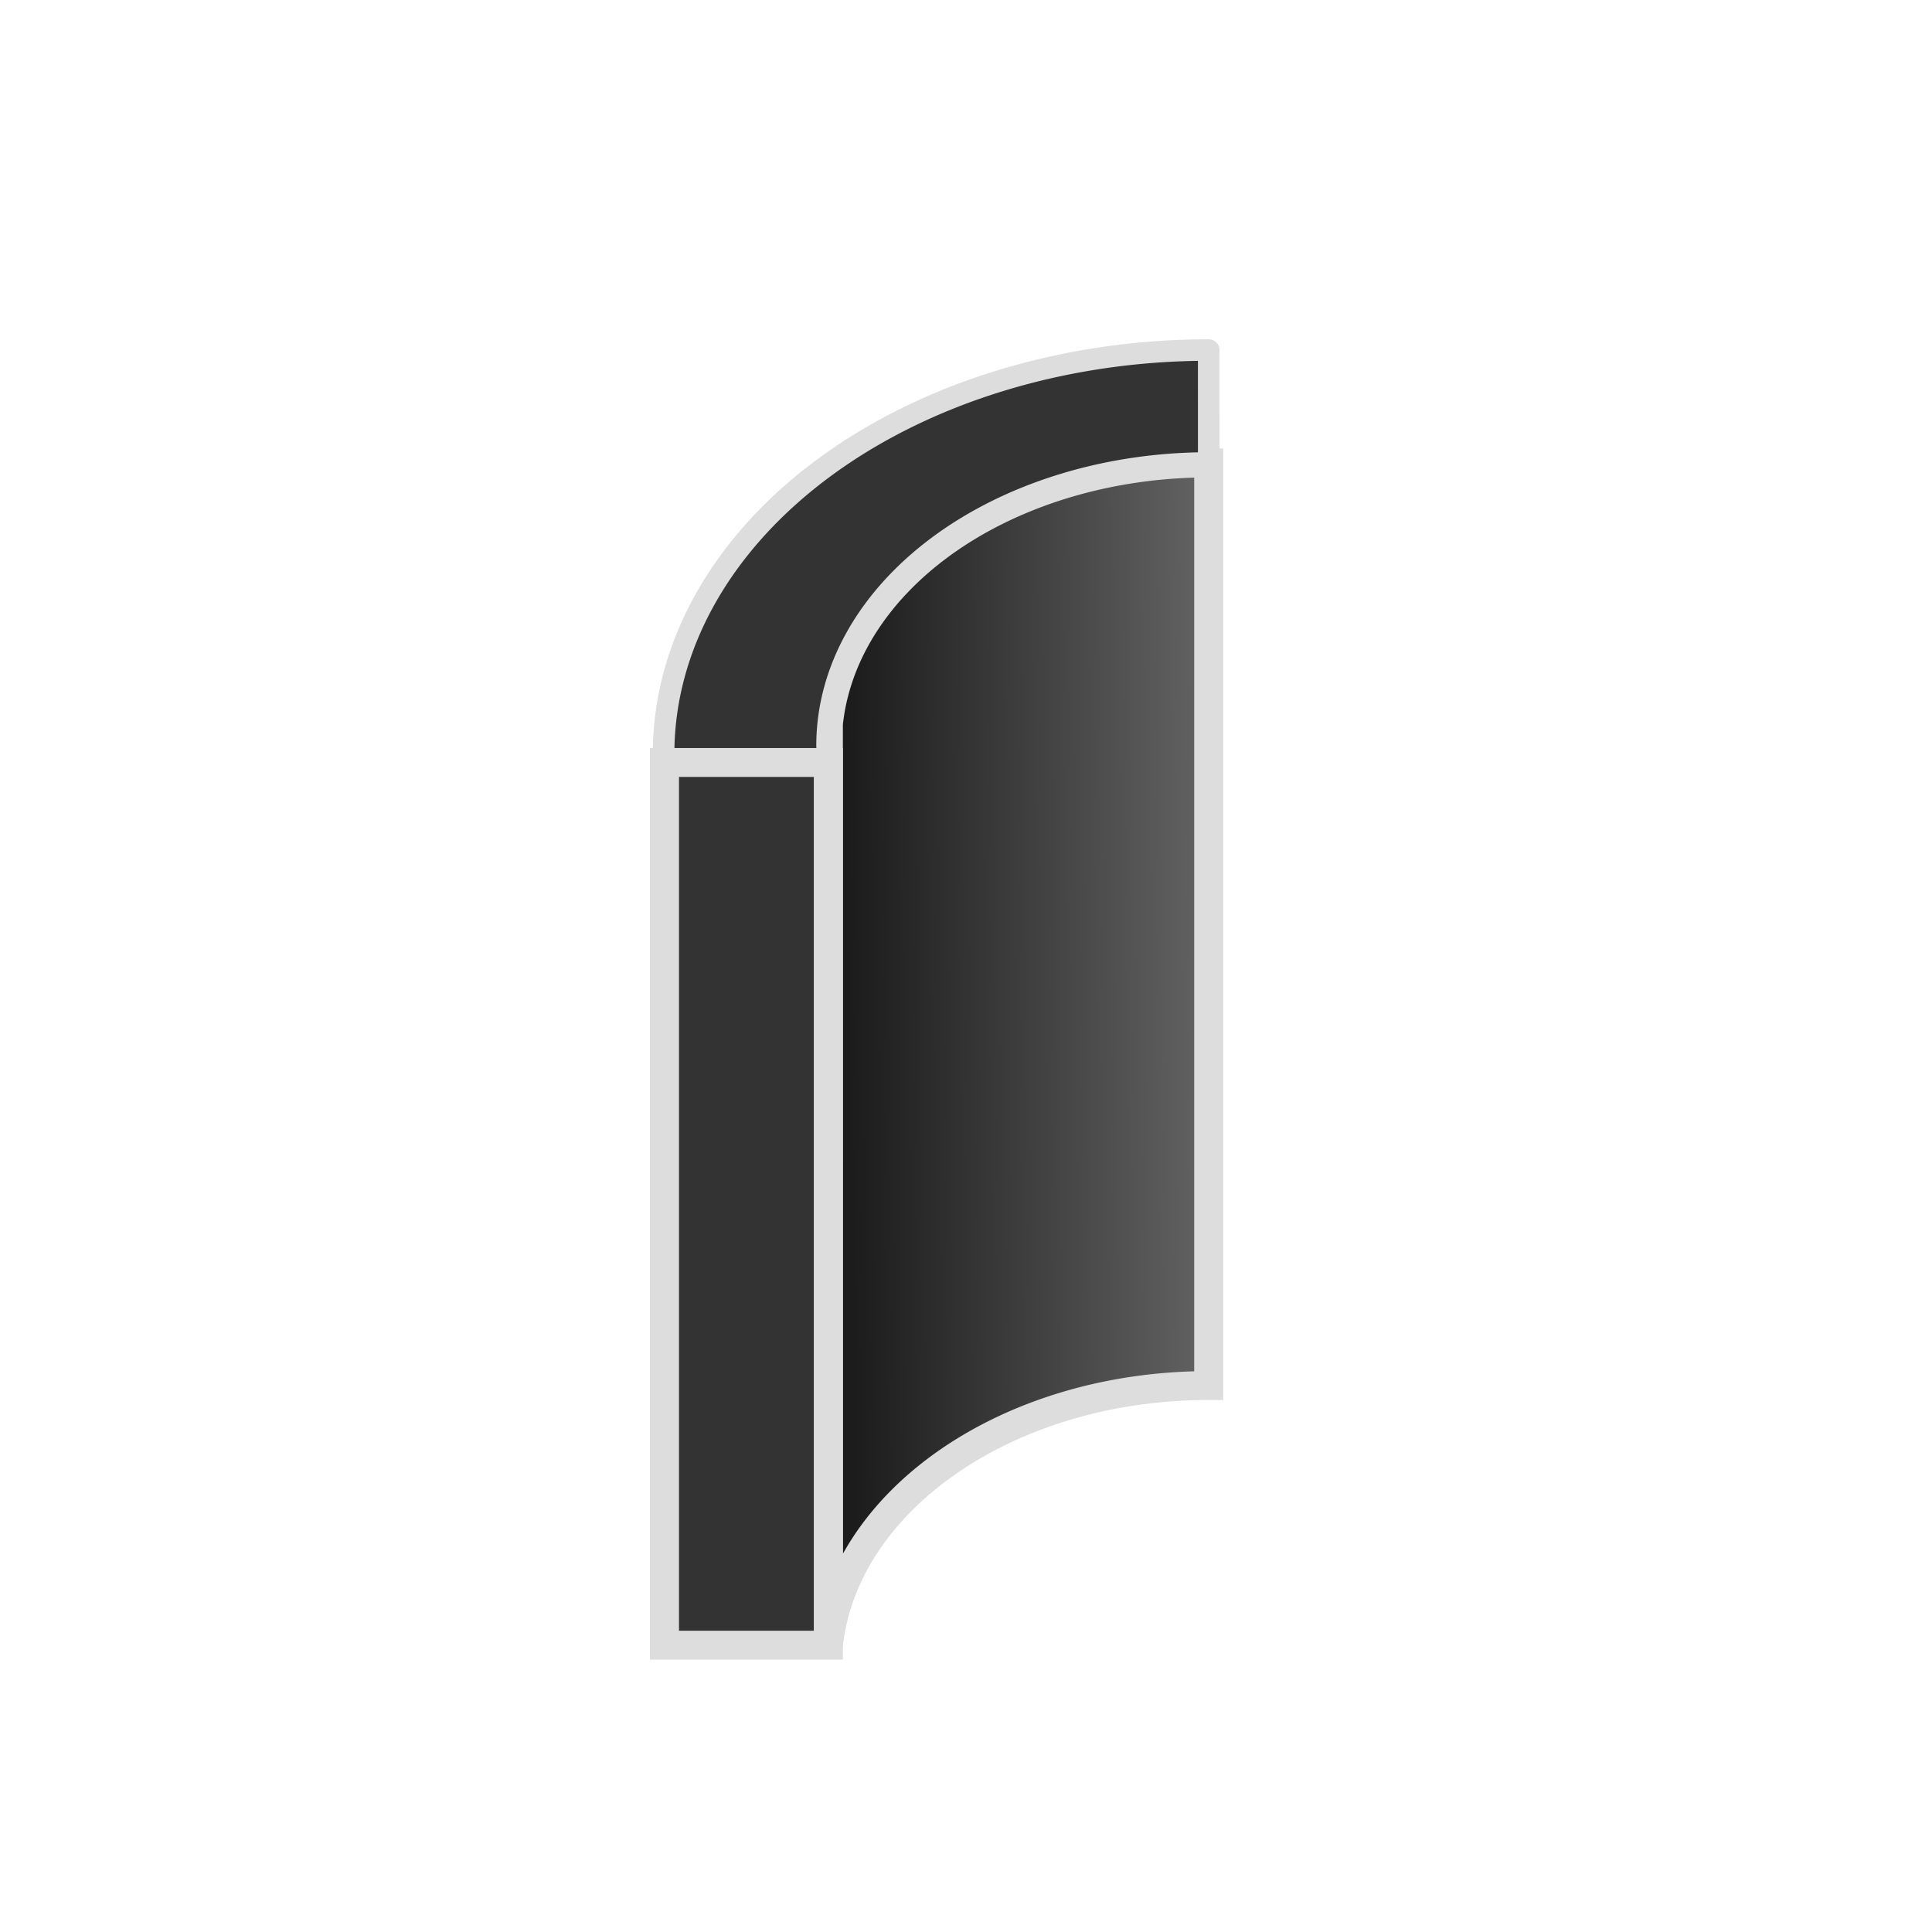 <?xml version="1.0" encoding="UTF-8" standalone="no"?>
<svg
   inkscape:export-ydpi="96"
   inkscape:export-xdpi="96"
   inkscape:export-filename="C:\Users\iffn1\Documents\UnityProjects\CastleBuilder2\Assets\Modules\HumanBuildings\Builder\UI\Icons\Dark\ArcWall-Dark.png"
   sodipodi:docname="ArcWall-Dark.svg"
   inkscape:version="1.1 (c68e22c387, 2021-05-23)"
   id="svg1397"
   version="1.1"
   viewBox="0 0 100 100"
   height="100mm"
   width="100mm"
   xmlns:inkscape="http://www.inkscape.org/namespaces/inkscape"
   xmlns:sodipodi="http://sodipodi.sourceforge.net/DTD/sodipodi-0.dtd"
   xmlns:xlink="http://www.w3.org/1999/xlink"
   xmlns="http://www.w3.org/2000/svg"
   xmlns:svg="http://www.w3.org/2000/svg"
   xmlns:rdf="http://www.w3.org/1999/02/22-rdf-syntax-ns#"
   xmlns:cc="http://creativecommons.org/ns#"
   xmlns:dc="http://purl.org/dc/elements/1.1/">
  <defs
     id="defs1391">
    <marker
       inkscape:isstock="true"
       style="overflow:visible"
       id="Arrow1Lstart"
       refX="0.0"
       refY="0.0"
       orient="auto"
       inkscape:stockid="Arrow1Lstart">
      <path
         transform="scale(0.8) translate(12.5,0)"
         style="fill-rule:evenodd;stroke:#000000;stroke-width:1.0pt"
         d="M 0.0,0.0 L 5.0,-5.0 L -12.5,0.0 L 5.0,5.0 L 0.0,0.0 z "
         id="path2844" />
    </marker>
    <linearGradient
       id="linearGradient3996"
       inkscape:swatch="solid">
      <stop
         style="stop-color:#333333;stop-opacity:1;"
         offset="0"
         id="stop3994" />
    </linearGradient>
    <linearGradient
       inkscape:collect="always"
       xlink:href="#linearGradient5965"
       id="linearGradient5341"
       x1="656.139"
       y1="702.57"
       x2="689.425"
       y2="702.383"
       gradientUnits="userSpaceOnUse"
       gradientTransform="translate(117.21,1.058)" />
    <linearGradient
       inkscape:collect="always"
       id="linearGradient5965">
      <stop
         style="stop-color:#141414;stop-opacity:1"
         offset="0"
         id="stop5961" />
      <stop
         style="stop-color:#aeaeae;stop-opacity:1"
         offset="1"
         id="stop5963" />
    </linearGradient>
  </defs>
  <sodipodi:namedview
     inkscape:window-maximized="1"
     inkscape:window-y="-8"
     inkscape:window-x="-8"
     inkscape:window-height="1017"
     inkscape:window-width="1920"
     showgrid="false"
     inkscape:document-rotation="0"
     inkscape:current-layer="layer1"
     inkscape:document-units="mm"
     inkscape:cy="243.92857"
     inkscape:cx="185.35714"
     inkscape:zoom="1.4"
     inkscape:pageshadow="2"
     inkscape:pageopacity="0.0"
     borderopacity="1.0"
     bordercolor="#666666"
     pagecolor="#ffffff"
     id="base"
     inkscape:pagecheckerboard="0" />
  <g
     id="layer1"
     inkscape:groupmode="layer"
     inkscape:label="Layer 1">
    <g
       id="g10765"
       transform="matrix(1.211,0,0,1.204,-894.559,-793.013)"
       style="display:inline;stroke-width:0.828">
      <path
         id="rect4408-0"
         style="display:inline;fill:url(#linearGradient5341);fill-opacity:1;stroke:#dddddd;stroke-width:1.242;paint-order:fill markers stroke"
         d="m 790.357,678.551 a 16.313,12.152 0 0 0 -16.258,11.219 v 1.658 37.947 c 0.677,-6.248 7.697,-11.161 16.258,-11.161 z" />
      <path
         id="path1070-3"
         style="fill:#333333;fill-opacity:1;stroke:#dddddd;stroke-width:0.923;stroke-linejoin:round;stroke-miterlimit:4;stroke-dasharray:none;stroke-opacity:1;paint-order:fill markers stroke"
         d="m 790.357,673.697 a 23.3,17.357 0 0 0 -23.3,17.357 23.3,17.357 0 0 0 0.038,0.5 v -0.126 h 7.004 a 16.313,12.152 0 0 1 -0.054,-0.725 16.313,12.152 0 0 1 16.313,-12.152 z" />
      <rect
         style="fill:#333333;stroke:#dddddd;stroke-width:1.242;paint-order:fill markers stroke"
         id="rect4282"
         width="7.004"
         height="37.947"
         x="767.095"
         y="691.428" />
    </g>
  </g>
</svg>
